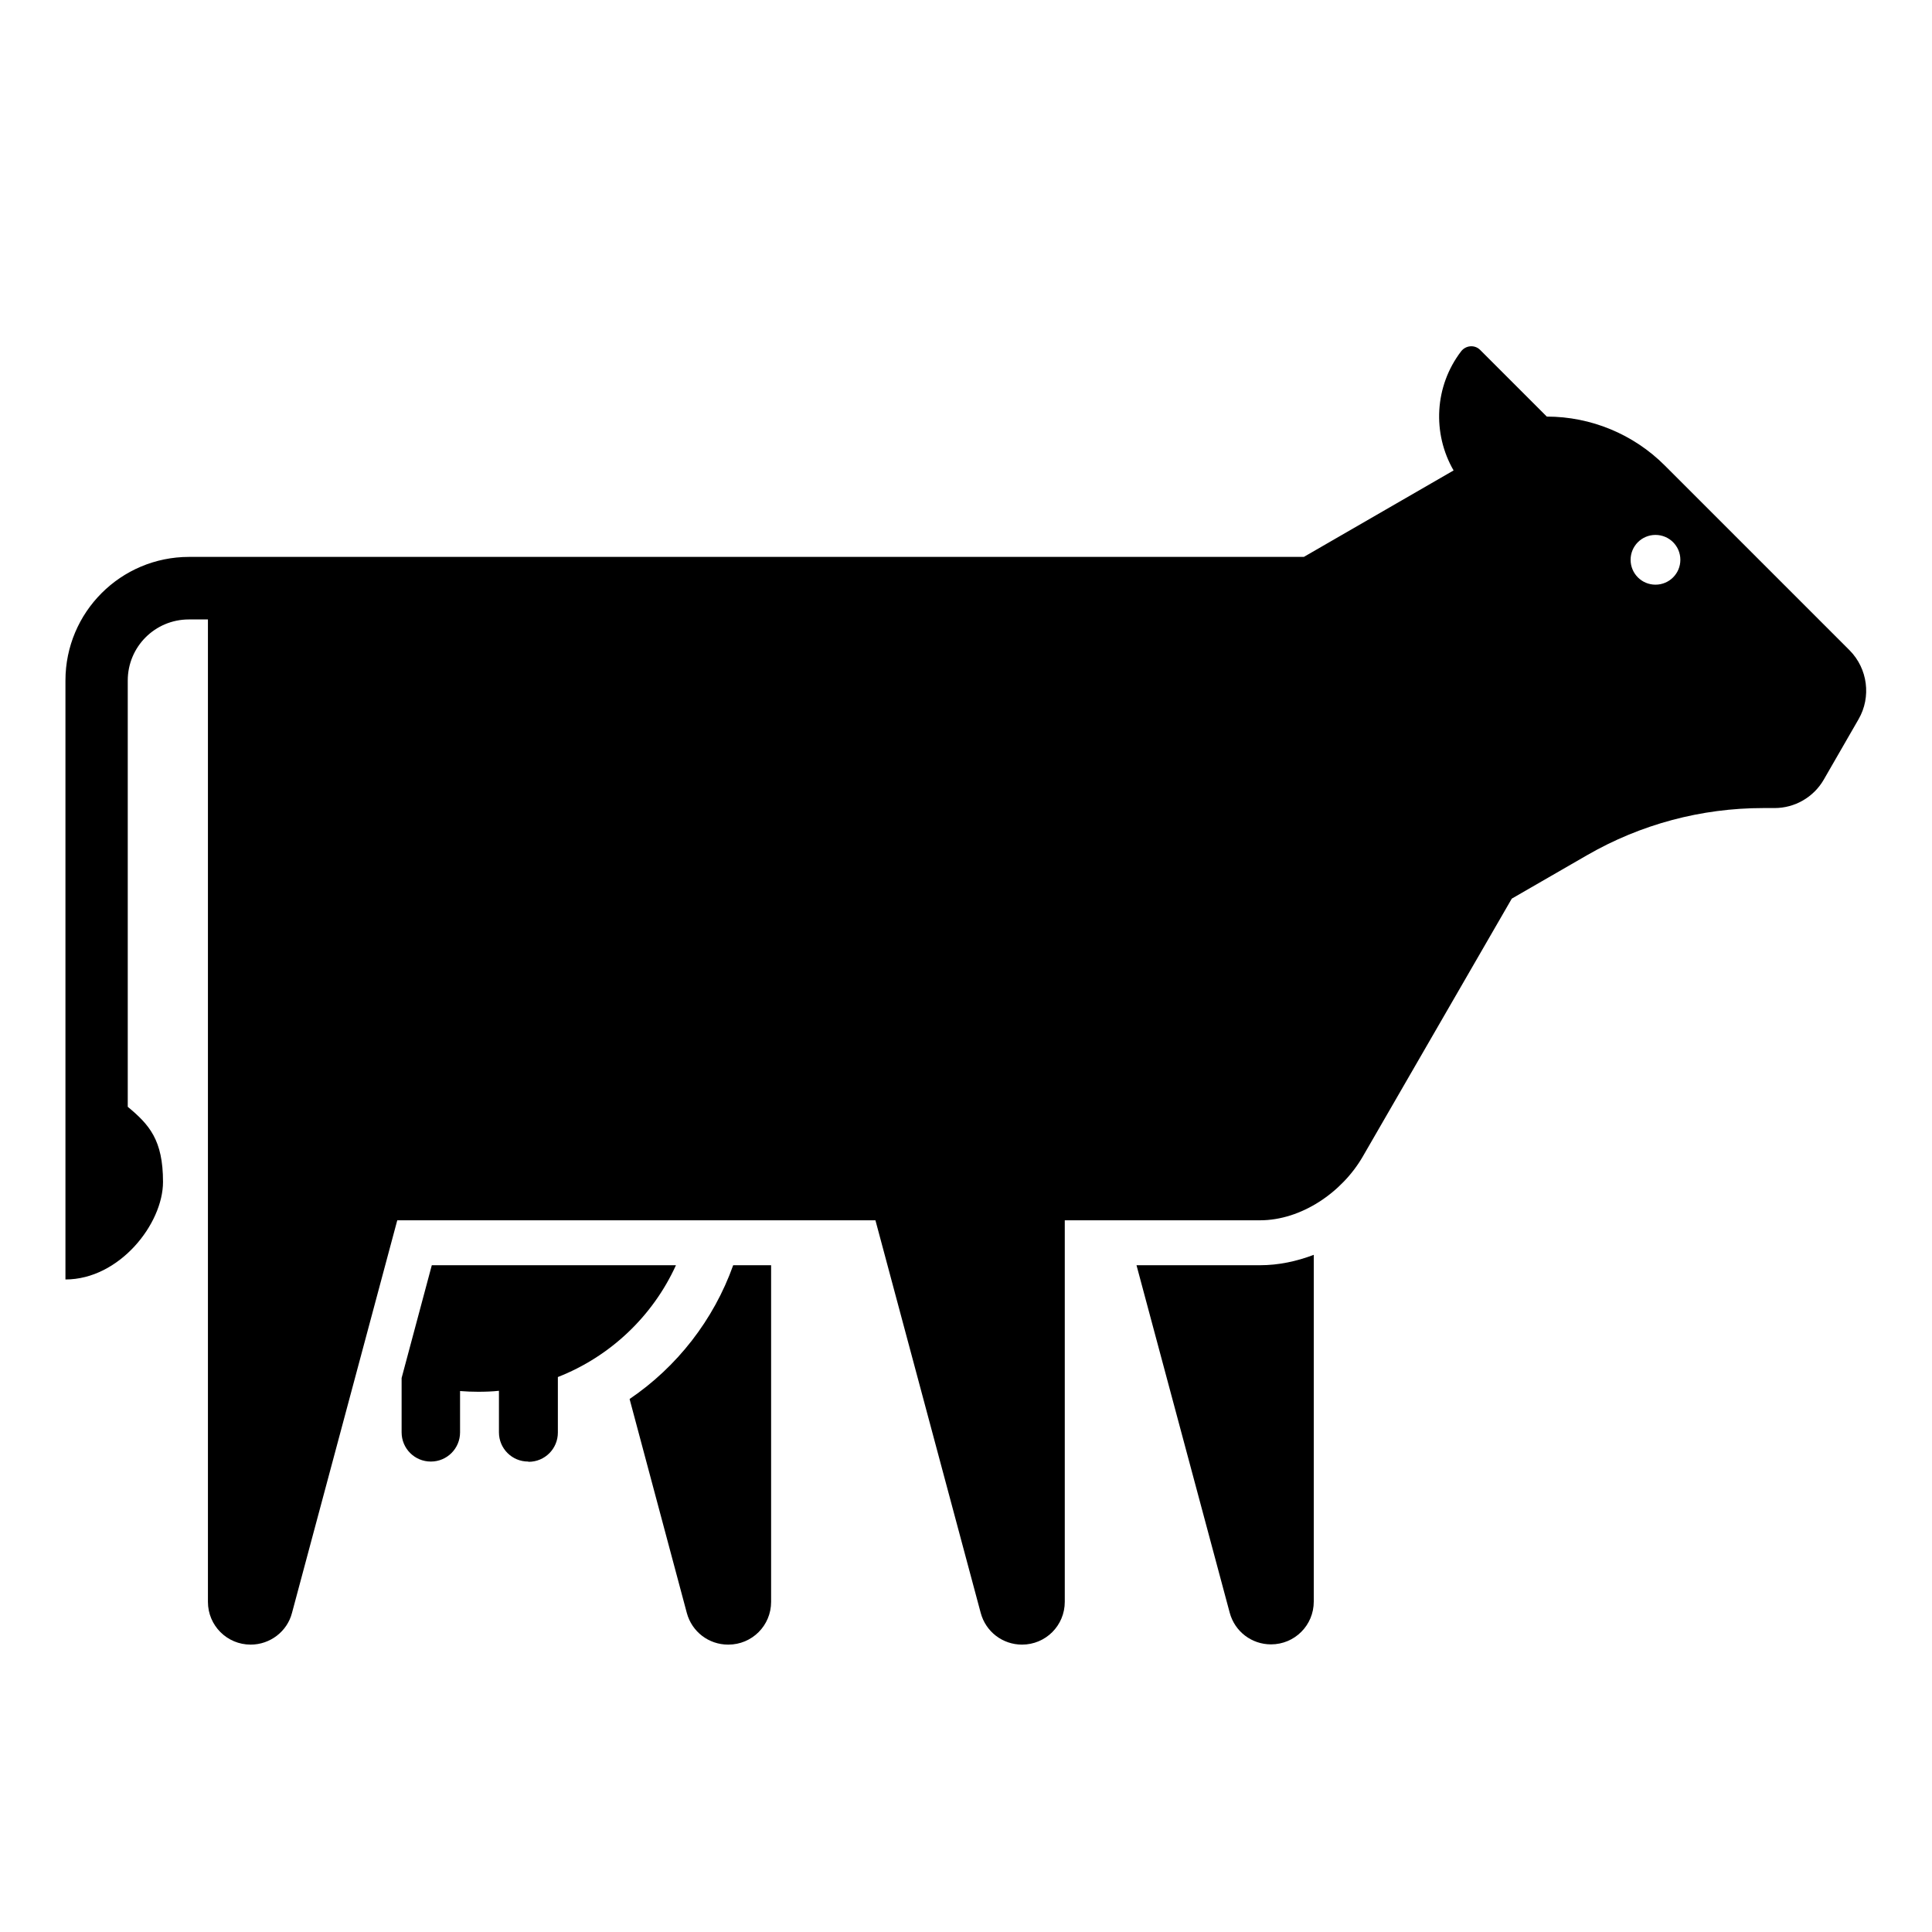 <svg xmlns="http://www.w3.org/2000/svg" viewBox="0 0 80 80">
<path d="M6.75 48.94c0-1.74-.57-2.37-1.46-3.11v-17.65c0-1.4 1.13-2.53 2.53-2.53h.79v40.68c0 .98.79 1.77 1.77 1.77.8 0 1.51-.54 1.71-1.31l4.36-16.26h19.8l4.36 16.26c.21.78.91 1.31 1.71 1.31h0c.98 0 1.77-.79 1.77-1.77v-15.8h8.08c1.73 0 3.41-1.17 4.26-2.64l6.17-10.68 3.12-1.8c2.22-1.28 4.73-1.95 7.29-1.95h.47c.84 0 1.62-.45 2.04-1.18l1.44-2.5c.53-.92.38-2.09-.37-2.85l-7.66-7.66c-1.29-1.29-3.05-2.02-4.88-2.02h0l-2.76-2.76c-.23-.23-.6-.19-.79.06-1.1 1.44-1.2 3.39-.31 4.93l-6.2 3.58H7.83c-2.83 0-5.12 2.29-5.12 5.12v24.8c2.23 0 4.04-2.3 4.04-4.04ZM68.55 22.15c.57 0 1.03.46 1.03 1.03 0 .57-.46 1.03-1.03 1.03-.57 0-1.03-.46-1.03-1.03 0-.57.46-1.03 1.03-1.03ZM21.89 60.53c.67 0 1.21-.54 1.21-1.21v-2.3c2.17-.85 3.93-2.52 4.89-4.63h-10.11l-1.25 4.67v2.25c0 .67.54 1.21 1.21 1.21.67 0 1.21-.54 1.21-1.21v-1.71c.25.02.5.03.75.03.29 0 .58-.01.86-.04v1.72c0 .67.54 1.21 1.21 1.21ZM47.06 52.39l3.86 14.39c.21.78.91 1.31 1.71 1.31.98 0 1.77-.79 1.77-1.77v-14.36c-.71.27-1.46.43-2.22.43h-5.13ZM30.16 68.1h0c.98 0 1.77-.79 1.77-1.77v-13.94h-1.57c-.81 2.27-2.33 4.21-4.29 5.54l2.37 8.86c.21.78.91 1.31 1.71 1.31Z"/>
</svg>